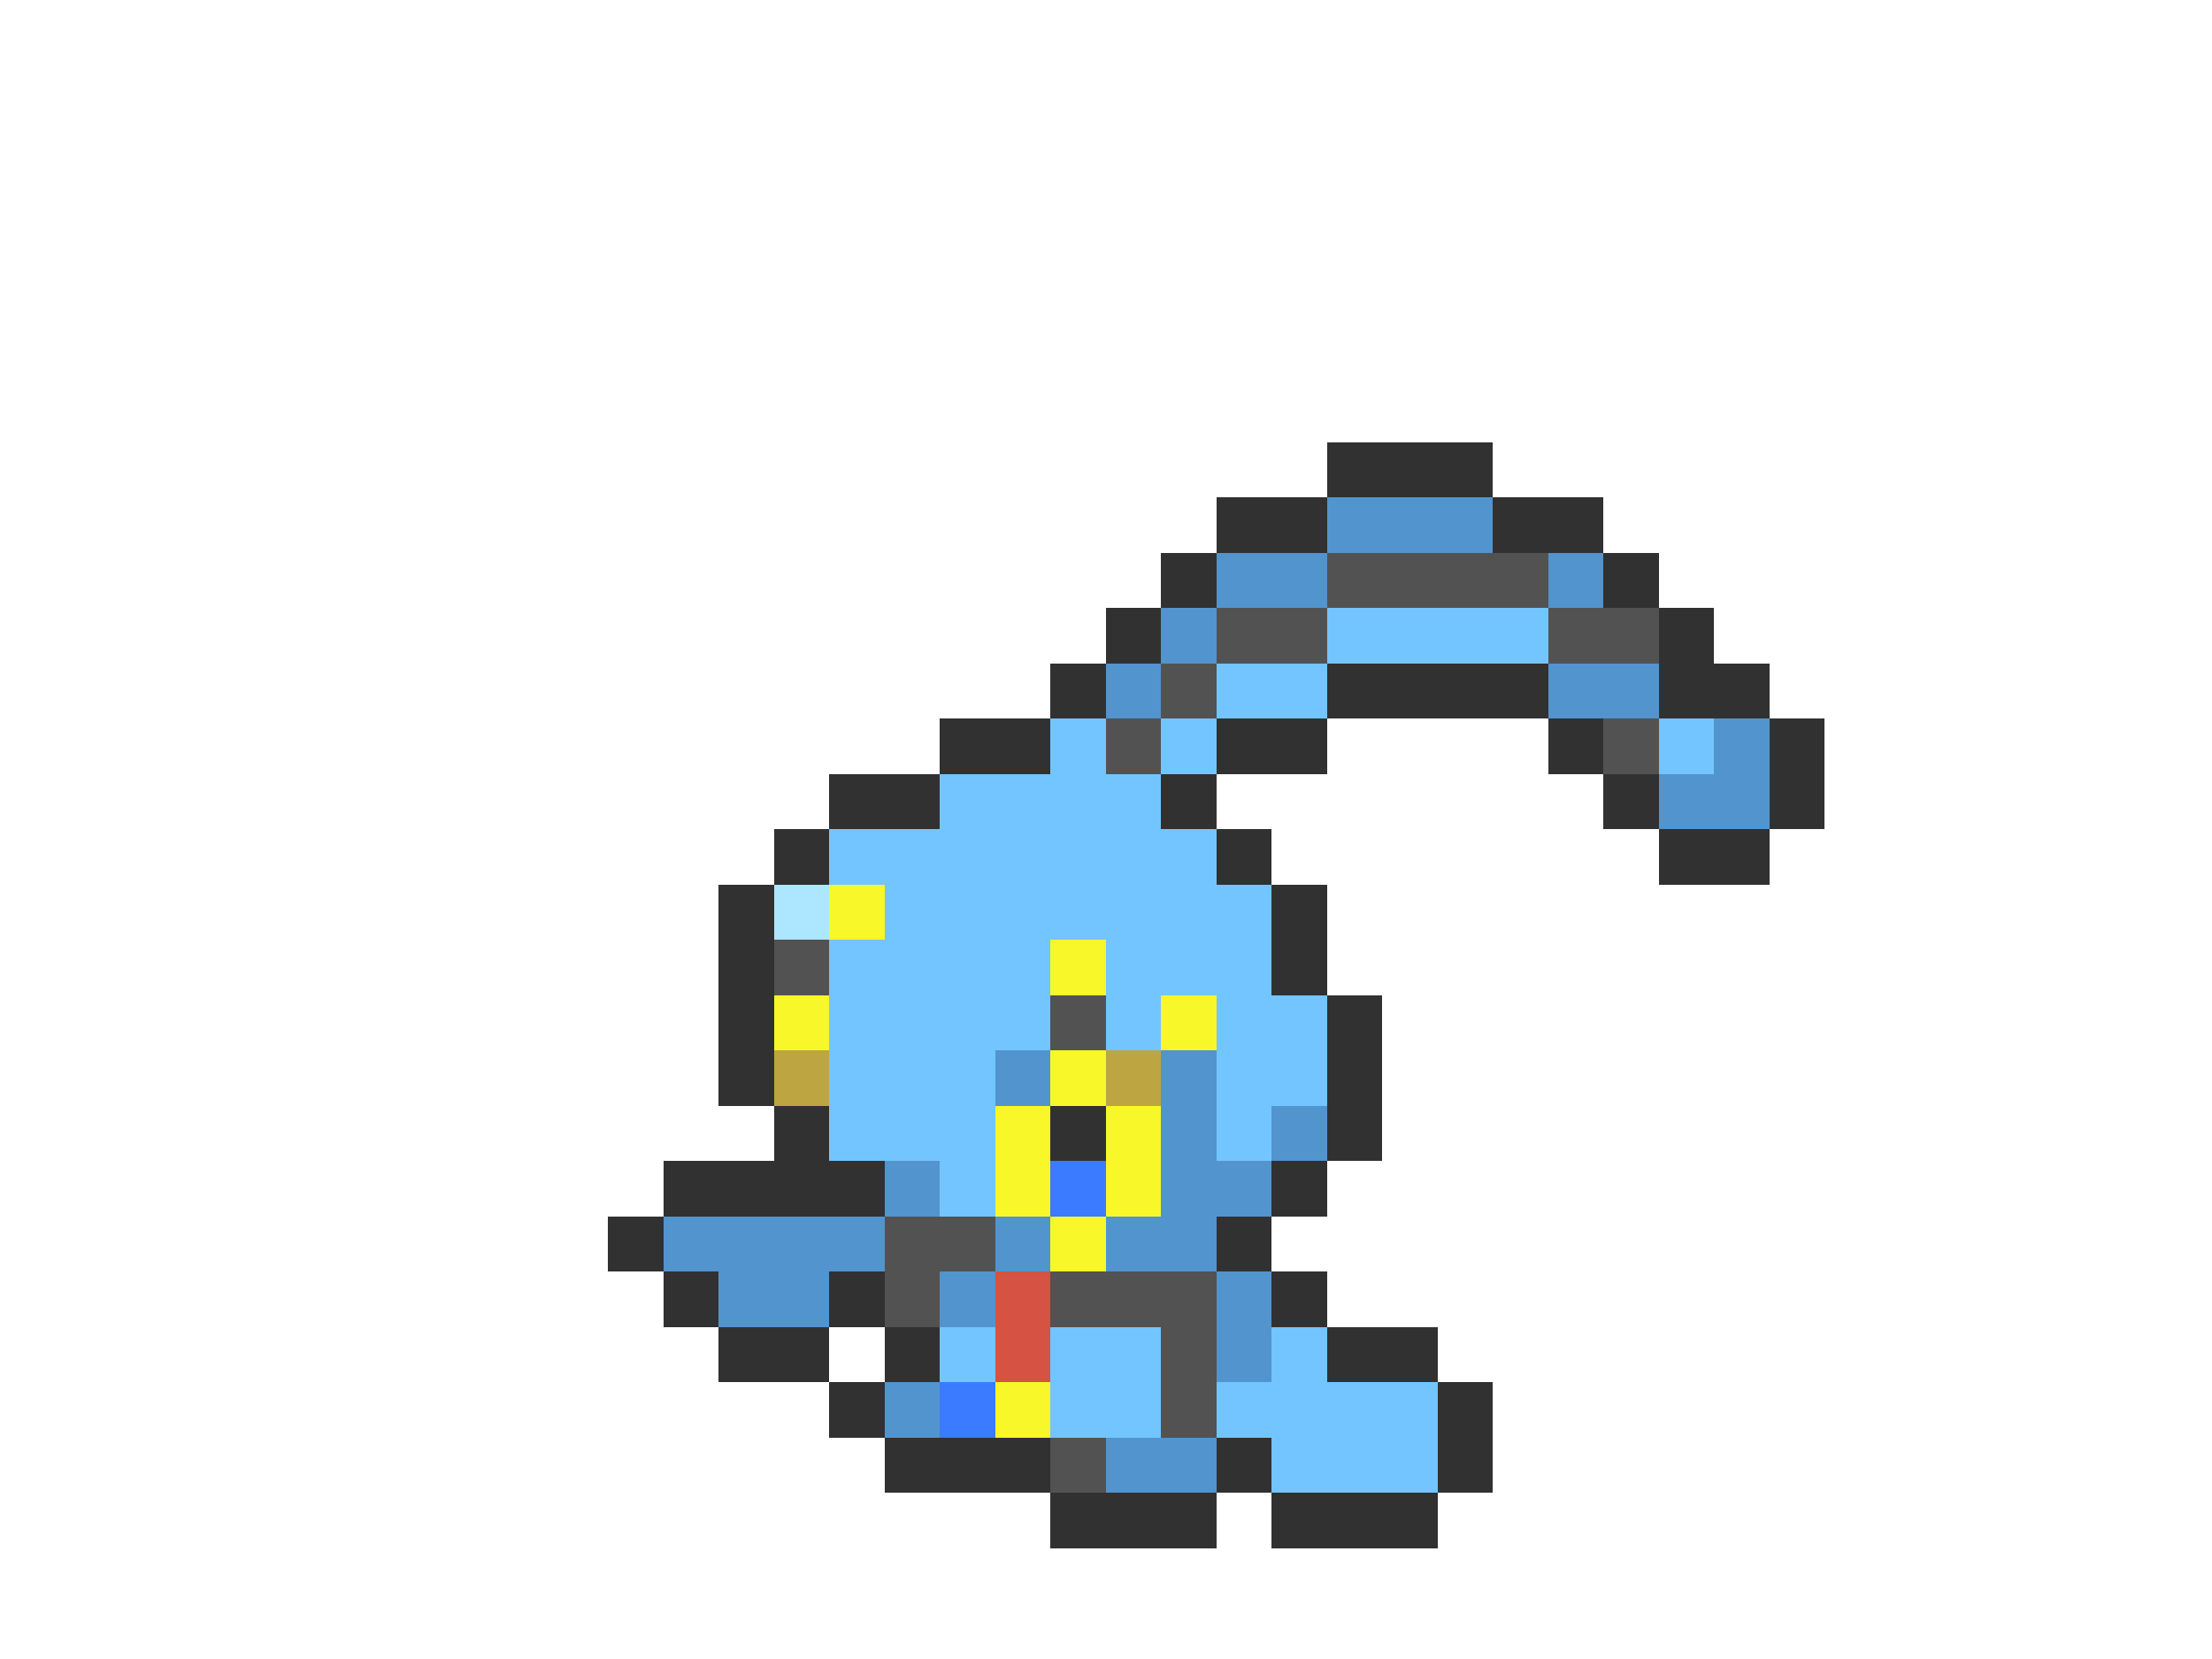 <svg xmlns="http://www.w3.org/2000/svg" viewBox="0 -0.5 40 30" shape-rendering="crispEdges">
<path stroke="#313131" d="M24 8h3M22 9h2M27 9h2M21 10h1M29 10h1M20 11h1M30 11h1M19 12h1M24 12h4M30 12h2M17 13h2M22 13h2M28 13h1M32 13h1M15 14h2M21 14h1M29 14h1M32 14h1M14 15h1M22 15h1M30 15h2M13 16h1M23 16h1M13 17h1M23 17h1M13 18h1M24 18h1M13 19h1M24 19h1M14 20h1M19 20h1M24 20h1M12 21h4M23 21h1M11 22h1M22 22h1M12 23h1M15 23h1M23 23h1M13 24h2M16 24h1M24 24h2M15 25h1M26 25h1M16 26h3M22 26h1M26 26h1M19 27h3M23 27h3" />
<path stroke="#5294ce" d="M24 9h3M22 10h2M28 10h1M21 11h1M20 12h1M28 12h2M31 13h1M30 14h2M18 19h1M21 19h1M21 20h1M23 20h1M16 21h1M21 21h2M12 22h4M18 22h1M20 22h2M13 23h2M17 23h1M22 23h1M22 24h1M16 25h1M20 26h2" />
<path stroke="#525252" d="M24 10h4M22 11h2M28 11h2M21 12h1M20 13h1M29 13h1M14 17h1M19 18h1M16 22h2M16 23h1M19 23h3M21 24h1M21 25h1M19 26h1" />
<path stroke="#73c5ff" d="M24 11h4M22 12h2M19 13h1M21 13h1M30 13h1M17 14h4M15 15h7M16 16h7M15 17h4M20 17h3M15 18h4M20 18h1M22 18h2M15 19h3M22 19h2M15 20h3M22 20h1M17 21h1M17 24h1M19 24h2M23 24h1M19 25h2M22 25h4M23 26h3" />
<path stroke="#ade6ff" d="M14 16h1" />
<path stroke="#f7f729" d="M15 16h1M19 17h1M14 18h1M21 18h1M19 19h1M18 20h1M20 20h1M18 21h1M20 21h1M19 22h1M18 25h1" />
<path stroke="#bda542" d="M14 19h1M20 19h1" />
<path stroke="#3a7bff" d="M19 21h1M17 25h1" />
<path stroke="#d65242" d="M18 23h1M18 24h1" />
</svg>